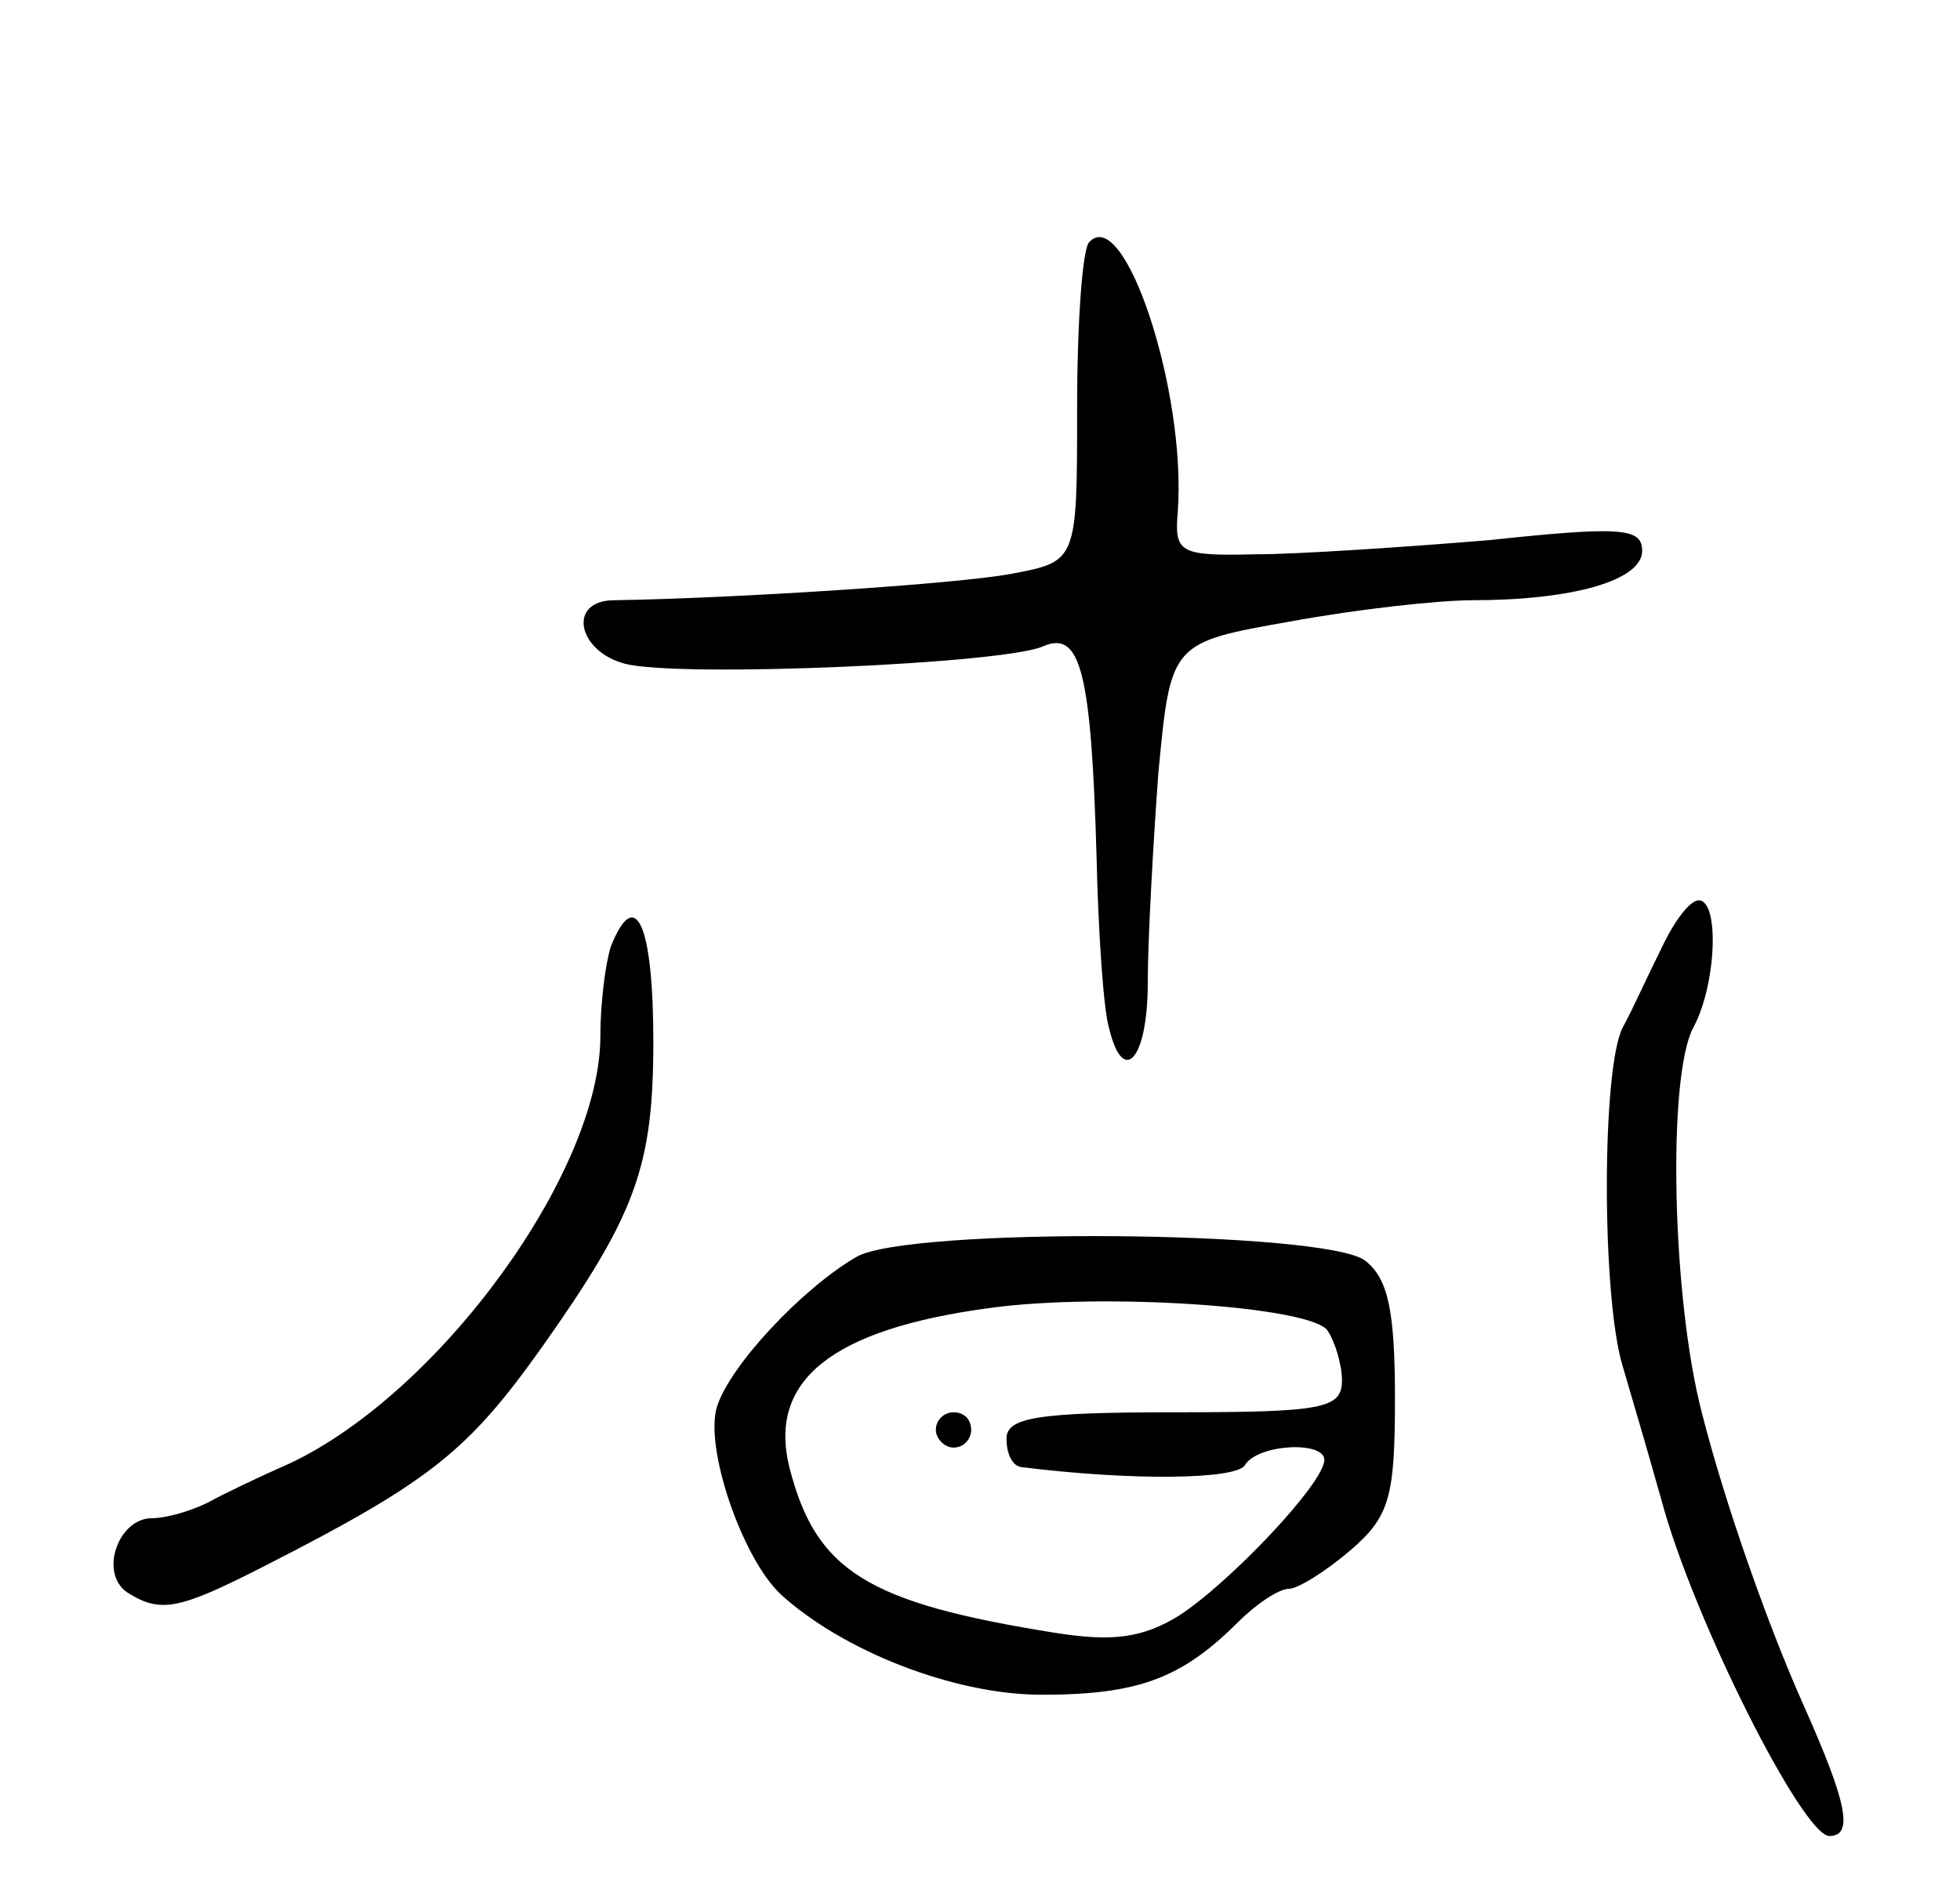 <svg version="1.0" xmlns="http://www.w3.org/2000/svg"
 width="111pt" height="107pt" viewBox="0 0 111 107"
 preserveAspectRatio="xMidYMid meet">
<g transform="translate(0,107) scale(0.1,-0.1)"
fill="#000000" stroke="none">
<path d="M617 933 c-4 -3 -7 -46 -7 -94 0 -87 0 -87 -37 -94 -32 -6 -159 -14
-225 -15 -27 0 -21 -29 6 -36 31 -8 216 0 237 10 21 9 27 -15 30 -119 1 -44 4
-87 7 -97 8 -34 22 -18 22 25 0 24 3 78 6 119 7 74 7 74 75 86 38 7 84 12 103
12 56 0 96 11 96 28 0 13 -12 14 -87 6 -49 -4 -108 -8 -133 -8 -42 -1 -45 1
-43 24 5 68 -30 174 -50 153z"/>
<path d="M941 533 c-8 -16 -17 -36 -22 -45 -12 -23 -12 -153 0 -192 5 -17 15
-51 22 -76 18 -67 80 -190 95 -190 14 0 10 19 -15 75 -20 45 -44 113 -57 164
-17 64 -20 191 -5 219 13 24 15 72 3 72 -5 0 -14 -12 -21 -27z"/>
<path d="M346 534 c-3 -9 -6 -32 -6 -51 0 -77 -91 -202 -176 -242 -16 -7 -37
-17 -46 -22 -10 -5 -24 -9 -32 -9 -19 0 -30 -31 -14 -42 19 -12 29 -10 78 15
94 48 115 65 157 124 53 75 63 102 63 173 0 66 -10 89 -24 54z"/>
<path d="M485 358 c-31 -18 -72 -62 -79 -85 -7 -23 14 -85 36 -106 35 -32 98
-57 148 -57 54 0 79 9 111 41 10 10 23 19 29 19 5 0 21 10 35 22 22 19 25 30
25 86 0 50 -4 68 -17 78 -23 17 -259 19 -288 2z m267 -42 c4 -6 8 -19 8 -28 0
-16 -11 -18 -95 -18 -78 0 -95 -3 -95 -15 0 -8 3 -15 8 -16 64 -8 122 -7 127
1 7 12 45 14 45 3 0 -13 -53 -69 -82 -88 -21 -13 -38 -15 -70 -10 -107 17
-136 35 -151 94 -12 49 24 78 113 90 64 9 184 1 192 -13z"/>
<path d="M530 260 c0 -5 5 -10 10 -10 6 0 10 5 10 10 0 6 -4 10 -10 10 -5 0
-10 -4 -10 -10z"/>
</g>
</svg>
